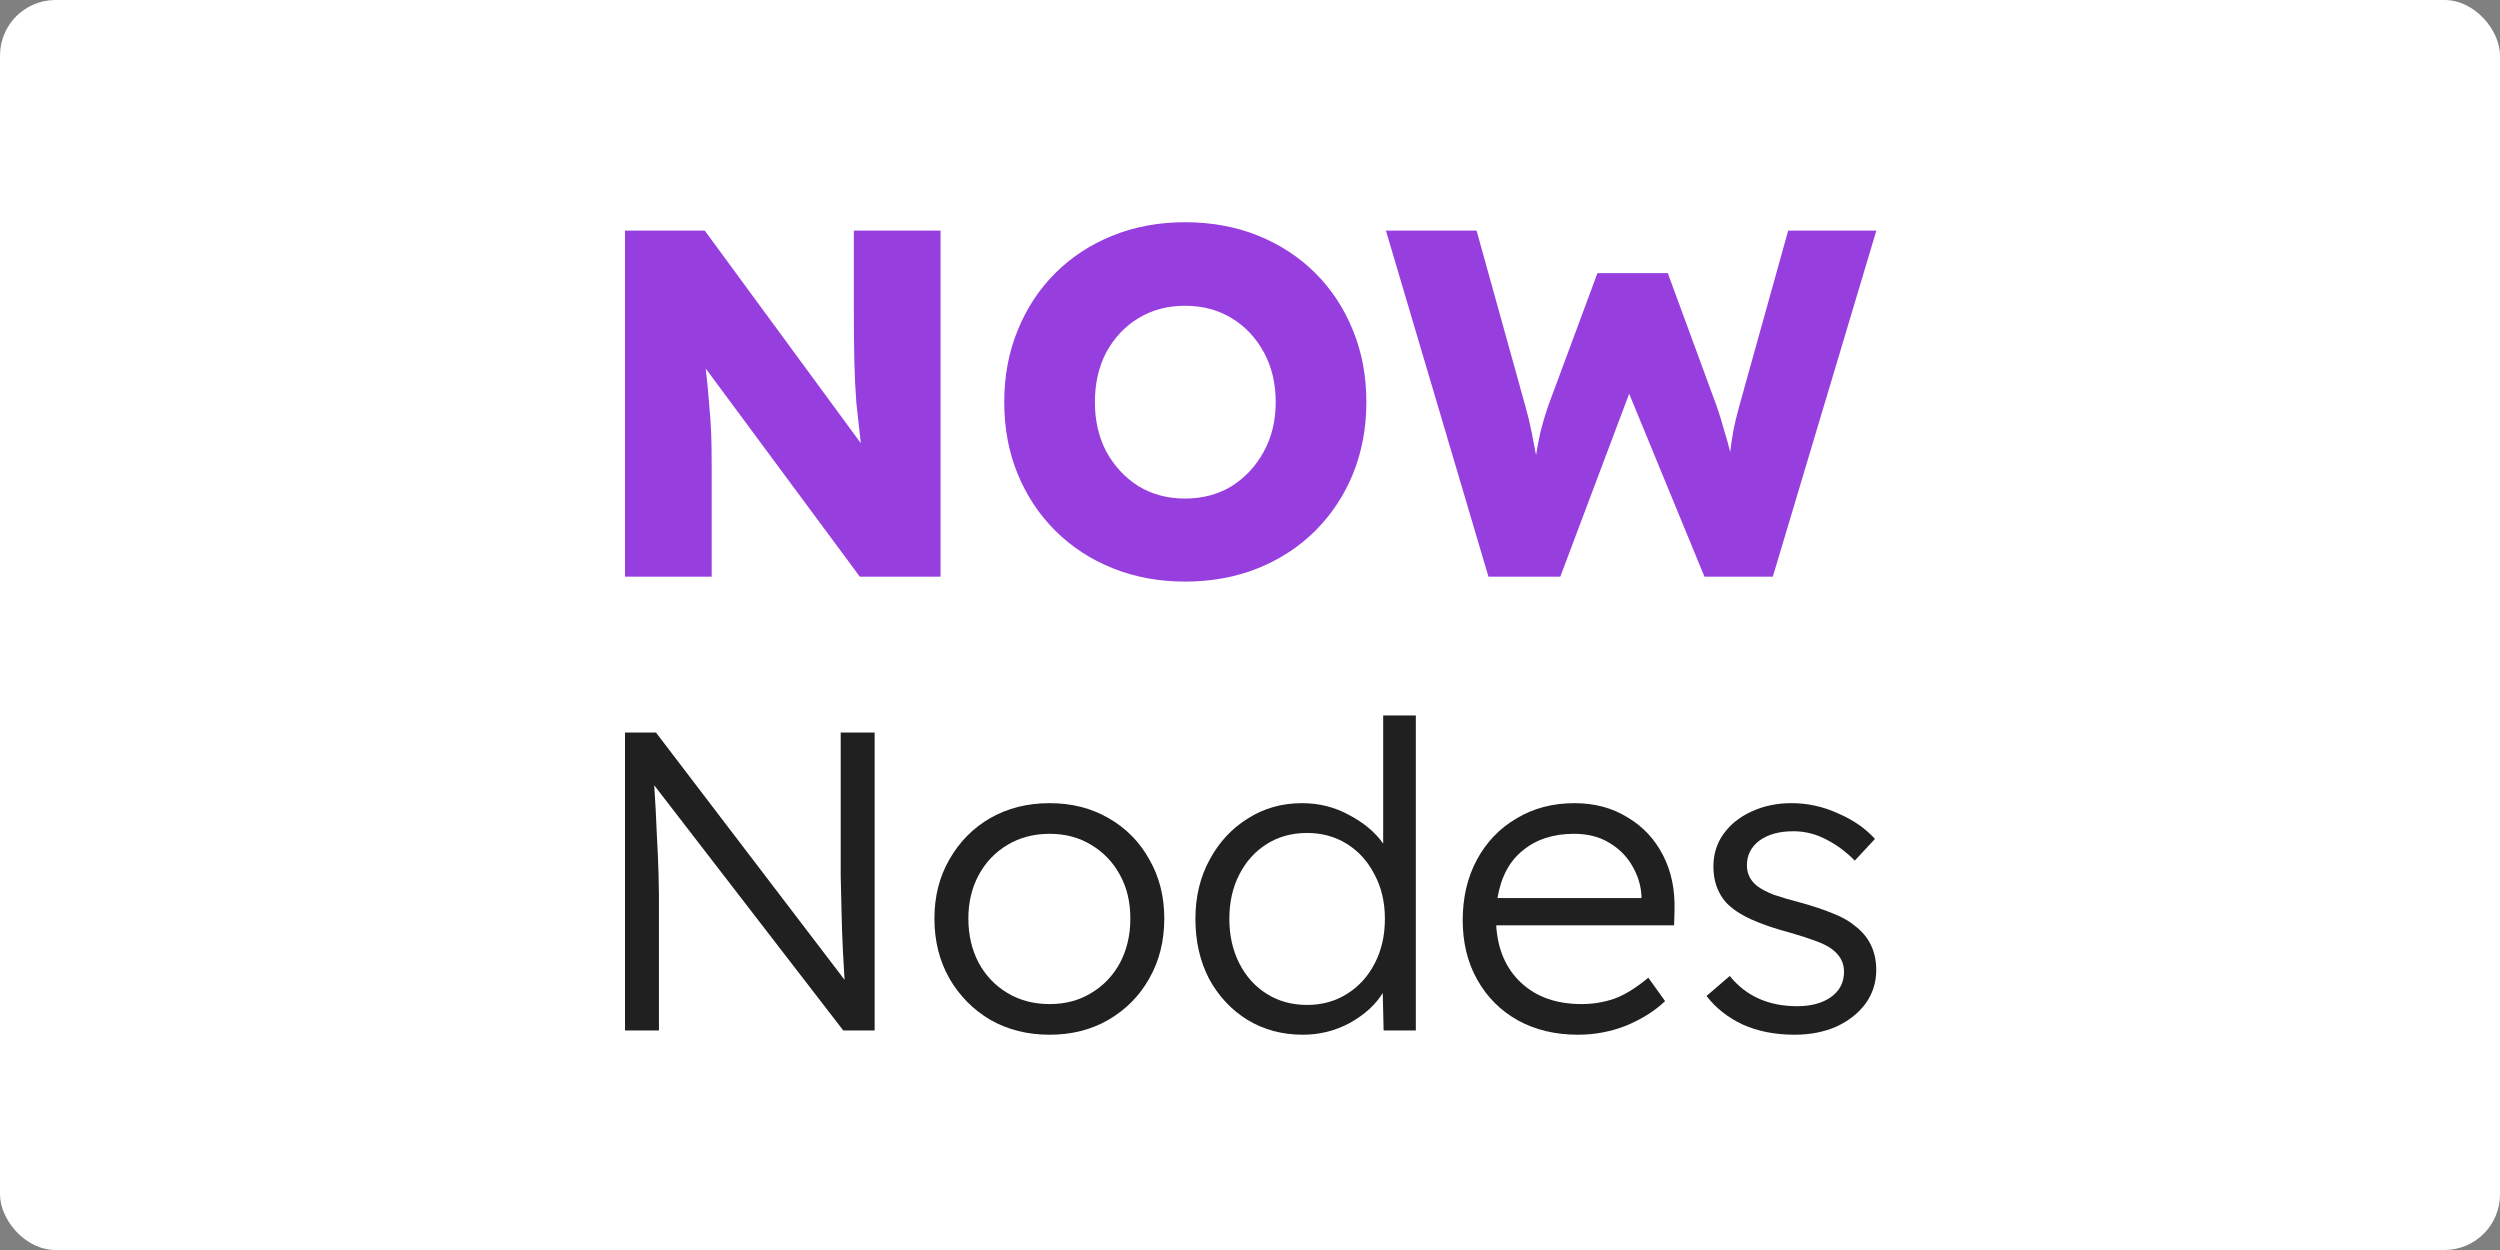 <svg width="360" height="180" viewBox="0 0 360 180" fill="none" xmlns="http://www.w3.org/2000/svg">
    <rect x="0" y="0" width="360" height="180" fill="#808080" stroke="none"/>
    <rect width="360" height="180" rx="8" fill="white"/>
    <path d="M90 83.038V33.21H101.485L123.955 63.819C123.717 61.73 123.503 59.785 123.313 57.981C123.17 56.131 123.075 54.161 123.027 52.073C122.98 49.985 122.956 47.565 122.956 44.813V33.21H135.439V83.038H123.812L101.627 53.07C101.865 55.158 102.032 56.914 102.127 58.337C102.269 59.761 102.364 61.137 102.412 62.466C102.46 63.795 102.483 65.337 102.483 67.093V83.038H90Z" fill="#973EDF"/>
    <path d="M170.649 83.749C166.892 83.749 163.42 83.109 160.234 81.828C157.048 80.546 154.29 78.743 151.96 76.418C149.629 74.093 147.822 71.364 146.538 68.232C145.254 65.1 144.612 61.659 144.612 57.91C144.612 54.161 145.254 50.721 146.538 47.589C147.822 44.409 149.629 41.657 151.96 39.332C154.29 37.007 157.048 35.203 160.234 33.922C163.42 32.641 166.892 32 170.649 32C174.453 32 177.949 32.641 181.135 33.922C184.321 35.203 187.079 37.007 189.41 39.332C191.74 41.657 193.547 44.409 194.831 47.589C196.115 50.721 196.757 54.161 196.757 57.91C196.757 61.612 196.115 65.052 194.831 68.232C193.547 71.364 191.74 74.093 189.41 76.418C187.079 78.743 184.321 80.546 181.135 81.828C177.949 83.109 174.453 83.749 170.649 83.749ZM170.649 71.791C173.169 71.791 175.404 71.198 177.354 70.011C179.304 68.778 180.85 67.117 181.991 65.029C183.132 62.941 183.703 60.568 183.703 57.91C183.703 55.205 183.132 52.809 181.991 50.721C180.85 48.633 179.304 46.996 177.354 45.809C175.404 44.623 173.169 44.03 170.649 44.03C168.128 44.03 165.893 44.623 163.944 45.809C161.994 46.996 160.448 48.633 159.307 50.721C158.213 52.809 157.666 55.205 157.666 57.91C157.666 60.568 158.213 62.941 159.307 65.029C160.448 67.117 161.994 68.778 163.944 70.011C165.893 71.198 168.128 71.791 170.649 71.791Z" fill="#973EDF"/>
    <path d="M214.34 83.038L199.574 33.21H212.628L219.69 58.622C220.023 59.809 220.309 60.995 220.546 62.181C220.784 63.368 220.998 64.483 221.188 65.527C221.379 64.388 221.593 63.273 221.83 62.181C222.116 61.042 222.472 59.832 222.9 58.551L230.034 39.332H240.163L247.225 58.551C247.653 59.785 248.01 60.947 248.295 62.039C248.628 63.083 248.913 64.103 249.151 65.1C249.246 64.198 249.389 63.225 249.579 62.181C249.769 61.137 250.055 59.927 250.435 58.551L257.497 33.21H270.194L255.286 83.038H245.442L234.599 56.7L224.684 83.038H214.34Z" fill="#973EDF"/>
    <path d="M90 148.387V105.48H94.455L121.617 141.093C121.535 139.867 121.452 138.417 121.37 136.741C121.287 135.025 121.225 133.247 121.184 131.408C121.143 129.569 121.102 127.771 121.06 126.014C121.06 124.216 121.06 122.602 121.06 121.172V105.48H125.948V148.387H121.432L94.207 113.081C94.372 115.533 94.496 117.862 94.579 120.069C94.702 122.275 94.785 124.175 94.826 125.769C94.867 127.322 94.888 128.364 94.888 128.895V148.387H90Z" fill="#202020"/>
    <path d="M151.138 149C147.962 149 145.115 148.285 142.599 146.855C140.124 145.384 138.165 143.402 136.721 140.909C135.278 138.376 134.556 135.495 134.556 132.266C134.556 129.079 135.278 126.239 136.721 123.746C138.165 121.213 140.124 119.231 142.599 117.801C145.115 116.37 147.962 115.655 151.138 115.655C154.314 115.655 157.139 116.37 159.614 117.801C162.131 119.231 164.09 121.213 165.492 123.746C166.936 126.239 167.658 129.079 167.658 132.266C167.658 135.495 166.936 138.376 165.492 140.909C164.09 143.402 162.131 145.384 159.614 146.855C157.139 148.285 154.314 149 151.138 149ZM151.138 144.587C153.406 144.587 155.407 144.056 157.139 142.993C158.913 141.931 160.295 140.48 161.285 138.641C162.275 136.762 162.77 134.637 162.77 132.266C162.77 129.896 162.275 127.812 161.285 126.014C160.295 124.175 158.913 122.725 157.139 121.662C155.407 120.6 153.406 120.069 151.138 120.069C148.869 120.069 146.848 120.6 145.074 121.662C143.3 122.725 141.919 124.175 140.929 126.014C139.939 127.853 139.444 129.937 139.444 132.266C139.444 134.637 139.939 136.762 140.929 138.641C141.919 140.48 143.3 141.931 145.074 142.993C146.848 144.056 148.869 144.587 151.138 144.587Z" fill="#202020"/>
    <path d="M187.607 149C184.637 149 181.977 148.285 179.626 146.855C177.316 145.425 175.48 143.463 174.119 140.971C172.799 138.437 172.139 135.556 172.139 132.328C172.139 129.14 172.82 126.3 174.181 123.808C175.542 121.274 177.378 119.292 179.688 117.862C181.997 116.391 184.596 115.655 187.484 115.655C189.959 115.655 192.227 116.227 194.29 117.372C196.393 118.475 198.023 119.844 199.178 121.478V103.028H203.88V148.387H199.24L199.116 142.993C198.085 144.669 196.517 146.099 194.413 147.284C192.31 148.428 190.041 149 187.607 149ZM188.226 144.71C190.371 144.71 192.289 144.178 193.98 143.116C195.672 142.053 196.991 140.603 197.94 138.764C198.93 136.884 199.425 134.739 199.425 132.328C199.425 129.917 198.93 127.792 197.94 125.953C196.991 124.073 195.672 122.602 193.98 121.54C192.289 120.477 190.371 119.946 188.226 119.946C186.04 119.946 184.101 120.477 182.41 121.54C180.719 122.602 179.399 124.073 178.45 125.953C177.501 127.792 177.027 129.917 177.027 132.328C177.027 134.698 177.501 136.823 178.45 138.703C179.399 140.582 180.719 142.053 182.41 143.116C184.101 144.178 186.04 144.71 188.226 144.71Z" fill="#202020"/>
    <path d="M227.211 149C223.952 149 221.065 148.306 218.548 146.916C216.073 145.527 214.135 143.586 212.732 141.093C211.33 138.6 210.629 135.74 210.629 132.512C210.629 129.243 211.309 126.341 212.67 123.808C214.032 121.274 215.929 119.292 218.363 117.862C220.796 116.391 223.581 115.655 226.716 115.655C229.603 115.655 232.14 116.33 234.326 117.678C236.554 118.986 238.265 120.804 239.462 123.133C240.658 125.422 241.215 128.078 241.132 131.102L241.07 133.247H215.455C215.661 136.721 216.857 139.479 219.043 141.522C221.23 143.565 224.138 144.587 227.768 144.587C229.335 144.587 230.861 144.342 232.346 143.851C233.872 143.32 235.543 142.299 237.358 140.787L239.771 144.158C238.327 145.547 236.492 146.712 234.264 147.652C232.037 148.551 229.686 149 227.211 149ZM226.654 120.069C223.684 120.069 221.23 120.865 219.291 122.459C217.352 124.012 216.135 126.3 215.64 129.324H236.368V128.957C236.285 127.485 235.852 126.076 235.069 124.727C234.285 123.338 233.171 122.214 231.727 121.356C230.325 120.498 228.634 120.069 226.654 120.069Z" fill="#202020"/>
    <path d="M258.424 149C255.619 149 253.124 148.51 250.938 147.529C248.793 146.508 247.06 145.139 245.74 143.422L249.082 140.541C251.433 143.443 254.671 144.893 258.796 144.893C260.776 144.893 262.384 144.464 263.622 143.606C264.9 142.707 265.54 141.481 265.54 139.928C265.54 138.621 264.962 137.538 263.807 136.68C263.271 136.271 262.508 135.883 261.518 135.515C260.528 135.147 259.332 134.759 257.929 134.351C255.619 133.738 253.701 133.084 252.175 132.389C250.649 131.694 249.453 130.898 248.587 129.999C247.349 128.609 246.73 126.872 246.73 124.788C246.73 123.031 247.205 121.478 248.153 120.13C249.143 118.741 250.484 117.658 252.175 116.881C253.908 116.064 255.846 115.655 257.991 115.655C260.301 115.655 262.529 116.146 264.674 117.126C266.86 118.066 268.634 119.292 269.995 120.804L267.087 123.93C265.849 122.663 264.467 121.642 262.941 120.865C261.456 120.089 259.889 119.701 258.239 119.701C256.218 119.701 254.588 120.15 253.351 121.049C252.155 121.948 251.556 123.133 251.556 124.604C251.556 125.79 252.031 126.77 252.98 127.547C253.557 127.996 254.361 128.425 255.393 128.834C256.465 129.202 257.785 129.59 259.353 129.999C261.126 130.489 262.652 131 263.931 131.531C265.21 132.021 266.262 132.614 267.087 133.309C269.149 134.861 270.18 136.986 270.18 139.683C270.18 141.481 269.665 143.095 268.634 144.526C267.602 145.915 266.2 147.018 264.426 147.836C262.652 148.612 260.652 149 258.424 149Z" fill="#202020"/>
</svg>
